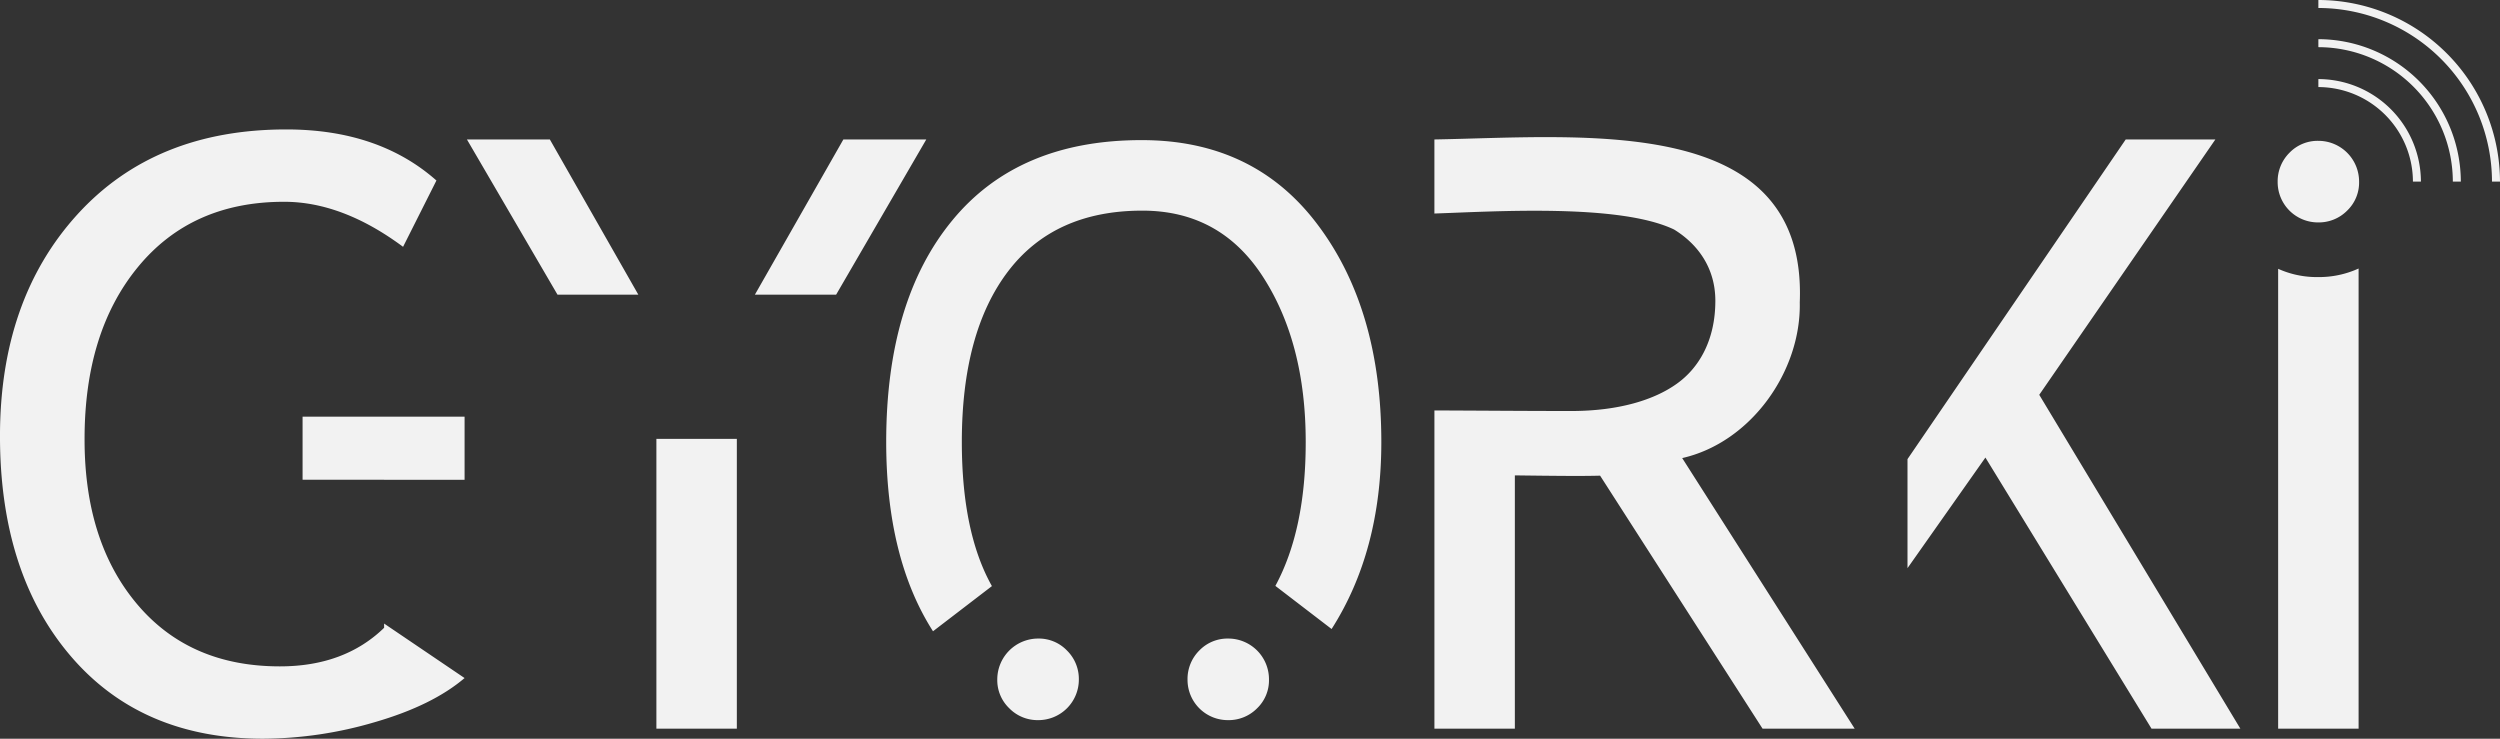 <svg id="Layer_1" data-name="Layer 1" xmlns="http://www.w3.org/2000/svg" viewBox="0 0 709.167 209.548">
    <rect x="0" y="0" width="709.167" height="209.548" fill="#333333" stroke="none"/>
    <defs>
        <style>
            .cls-1, .cls-2 {
            fill: #f2f2f2;
            }

            .cls-1 {
            fill-rule: evenodd;
            }
        </style>
    </defs>
    <title>logo_szoveg_nelkul_d_rgb</title>
    <g>
        <path class="cls-1"
              d="M400.342,132.546q0,30.972-14.108,53.055l-15.951-12.23q8.633-15.968,8.607-40.825,0-28.068-12.116-46.837Q354.66,66.922,332.552,66.922q-24.98,0-38.094,17.231-13.115,17.252-13.115,48.394,0,25.681,8.534,40.882l-16.711,12.813q-13.262-20.746-13.276-53.694,0-40.137,18.779-62.892,18.74-22.773,53.745-22.736,31.881,0,49.895,24.026,18.031,23.968,18.032,61.6M666.1,70.263a11.433,11.433,0,0,1-11.5-11.5,11.412,11.412,0,0,1,3.331-8.24,11.12,11.12,0,0,1,8.17-3.4A11.552,11.552,0,0,1,677.7,58.763a11.012,11.012,0,0,1-3.366,8.134A11.3,11.3,0,0,1,666.1,70.263ZM132.305,58.375l-9.463,18.809Q105.61,64.392,89.079,64.411q-26.23,0-41.437,18.5-15.189,18.459-15.149,48.953,0,28.975,14.877,46.653,14.9,17.7,40.54,17.682,18.285,0,29.557-10.943v-1.2l22.821,15.456q-9.114,7.769-25.431,12.5A113.6,113.6,0,0,1,83.12,216.72q-34.523,0-54.559-23.444Q8.523,169.851,8.5,130.927q0-38.787,21.964-62.933Q52.433,43.869,89.74,43.888,115.911,43.888,132.305,58.375Zm-14.837,84.9v-.018H94.336v-17.9h45.953v17.917Zm100.054-11.611v82.209H194.7V131.667ZM166.649,90.758,140.958,46.731H164.48l25.1,44.028Zm55.99,0,25.1-44.028h23.522L245.684,90.758ZM356.867,211.448a11.433,11.433,0,0,1-11.5-11.5,11.406,11.406,0,0,1,3.331-8.24,11.118,11.118,0,0,1,8.17-3.4,11.551,11.551,0,0,1,11.605,11.641,11.008,11.008,0,0,1-3.365,8.135A11.3,11.3,0,0,1,356.867,211.448Zm-53.869,0a11.22,11.22,0,0,1-8.2-3.366,11.039,11.039,0,0,1-3.4-8.135A11.613,11.613,0,0,1,303,188.306a11.06,11.06,0,0,1,8.17,3.4,11.3,11.3,0,0,1,3.367,8.24A11.494,11.494,0,0,1,303,211.448Zm205.491,2.428L462.4,142.1c-5.1.149-13.163.06-24.183-.081v71.853H415.4V123.6c12.945.045,25.855.162,38.788.162,13.669,0,23.639-3.228,29.87-7.668,6.27-4.4,11.033-12.267,11.033-23.6,0-9.346-5-16.083-11.7-20.212-15.445-7.4-50.718-5.12-67.995-4.541V46.731c43.164-.775,105.8-7.425,103.641,46.227.413,19.566-13.876,39.733-33.35,44.155l48.933,76.763Zm110.336,0L571.7,136.963l-22.1,31.374v-30.93l61.9-90.677h25.43L586.97,119.165l57.052,94.71Z"
              transform="translate(-8.504 -7.171)"/>
        <path class="cls-1"
              d="M654.739,213.876V83.423a26.75,26.75,0,0,0,11.288,2.346,27.071,27.071,0,0,0,11.533-2.433V213.876"
              transform="translate(-8.504 -7.171)"/>
        <path class="cls-2"
              d="M666.149,7.171A51.618,51.618,0,0,1,717.67,58.693H715.4A49.352,49.352,0,0,0,666.149,9.437m0,8.848a40.484,40.484,0,0,1,40.409,40.408h-2.266A38.218,38.218,0,0,0,666.149,20.55Zm0,11.32a29.14,29.14,0,0,1,29.088,29.088h-2.266a26.876,26.876,0,0,0-26.822-26.822Z"
              transform="translate(-8.504 -7.171)"/>
    </g>
</svg>
